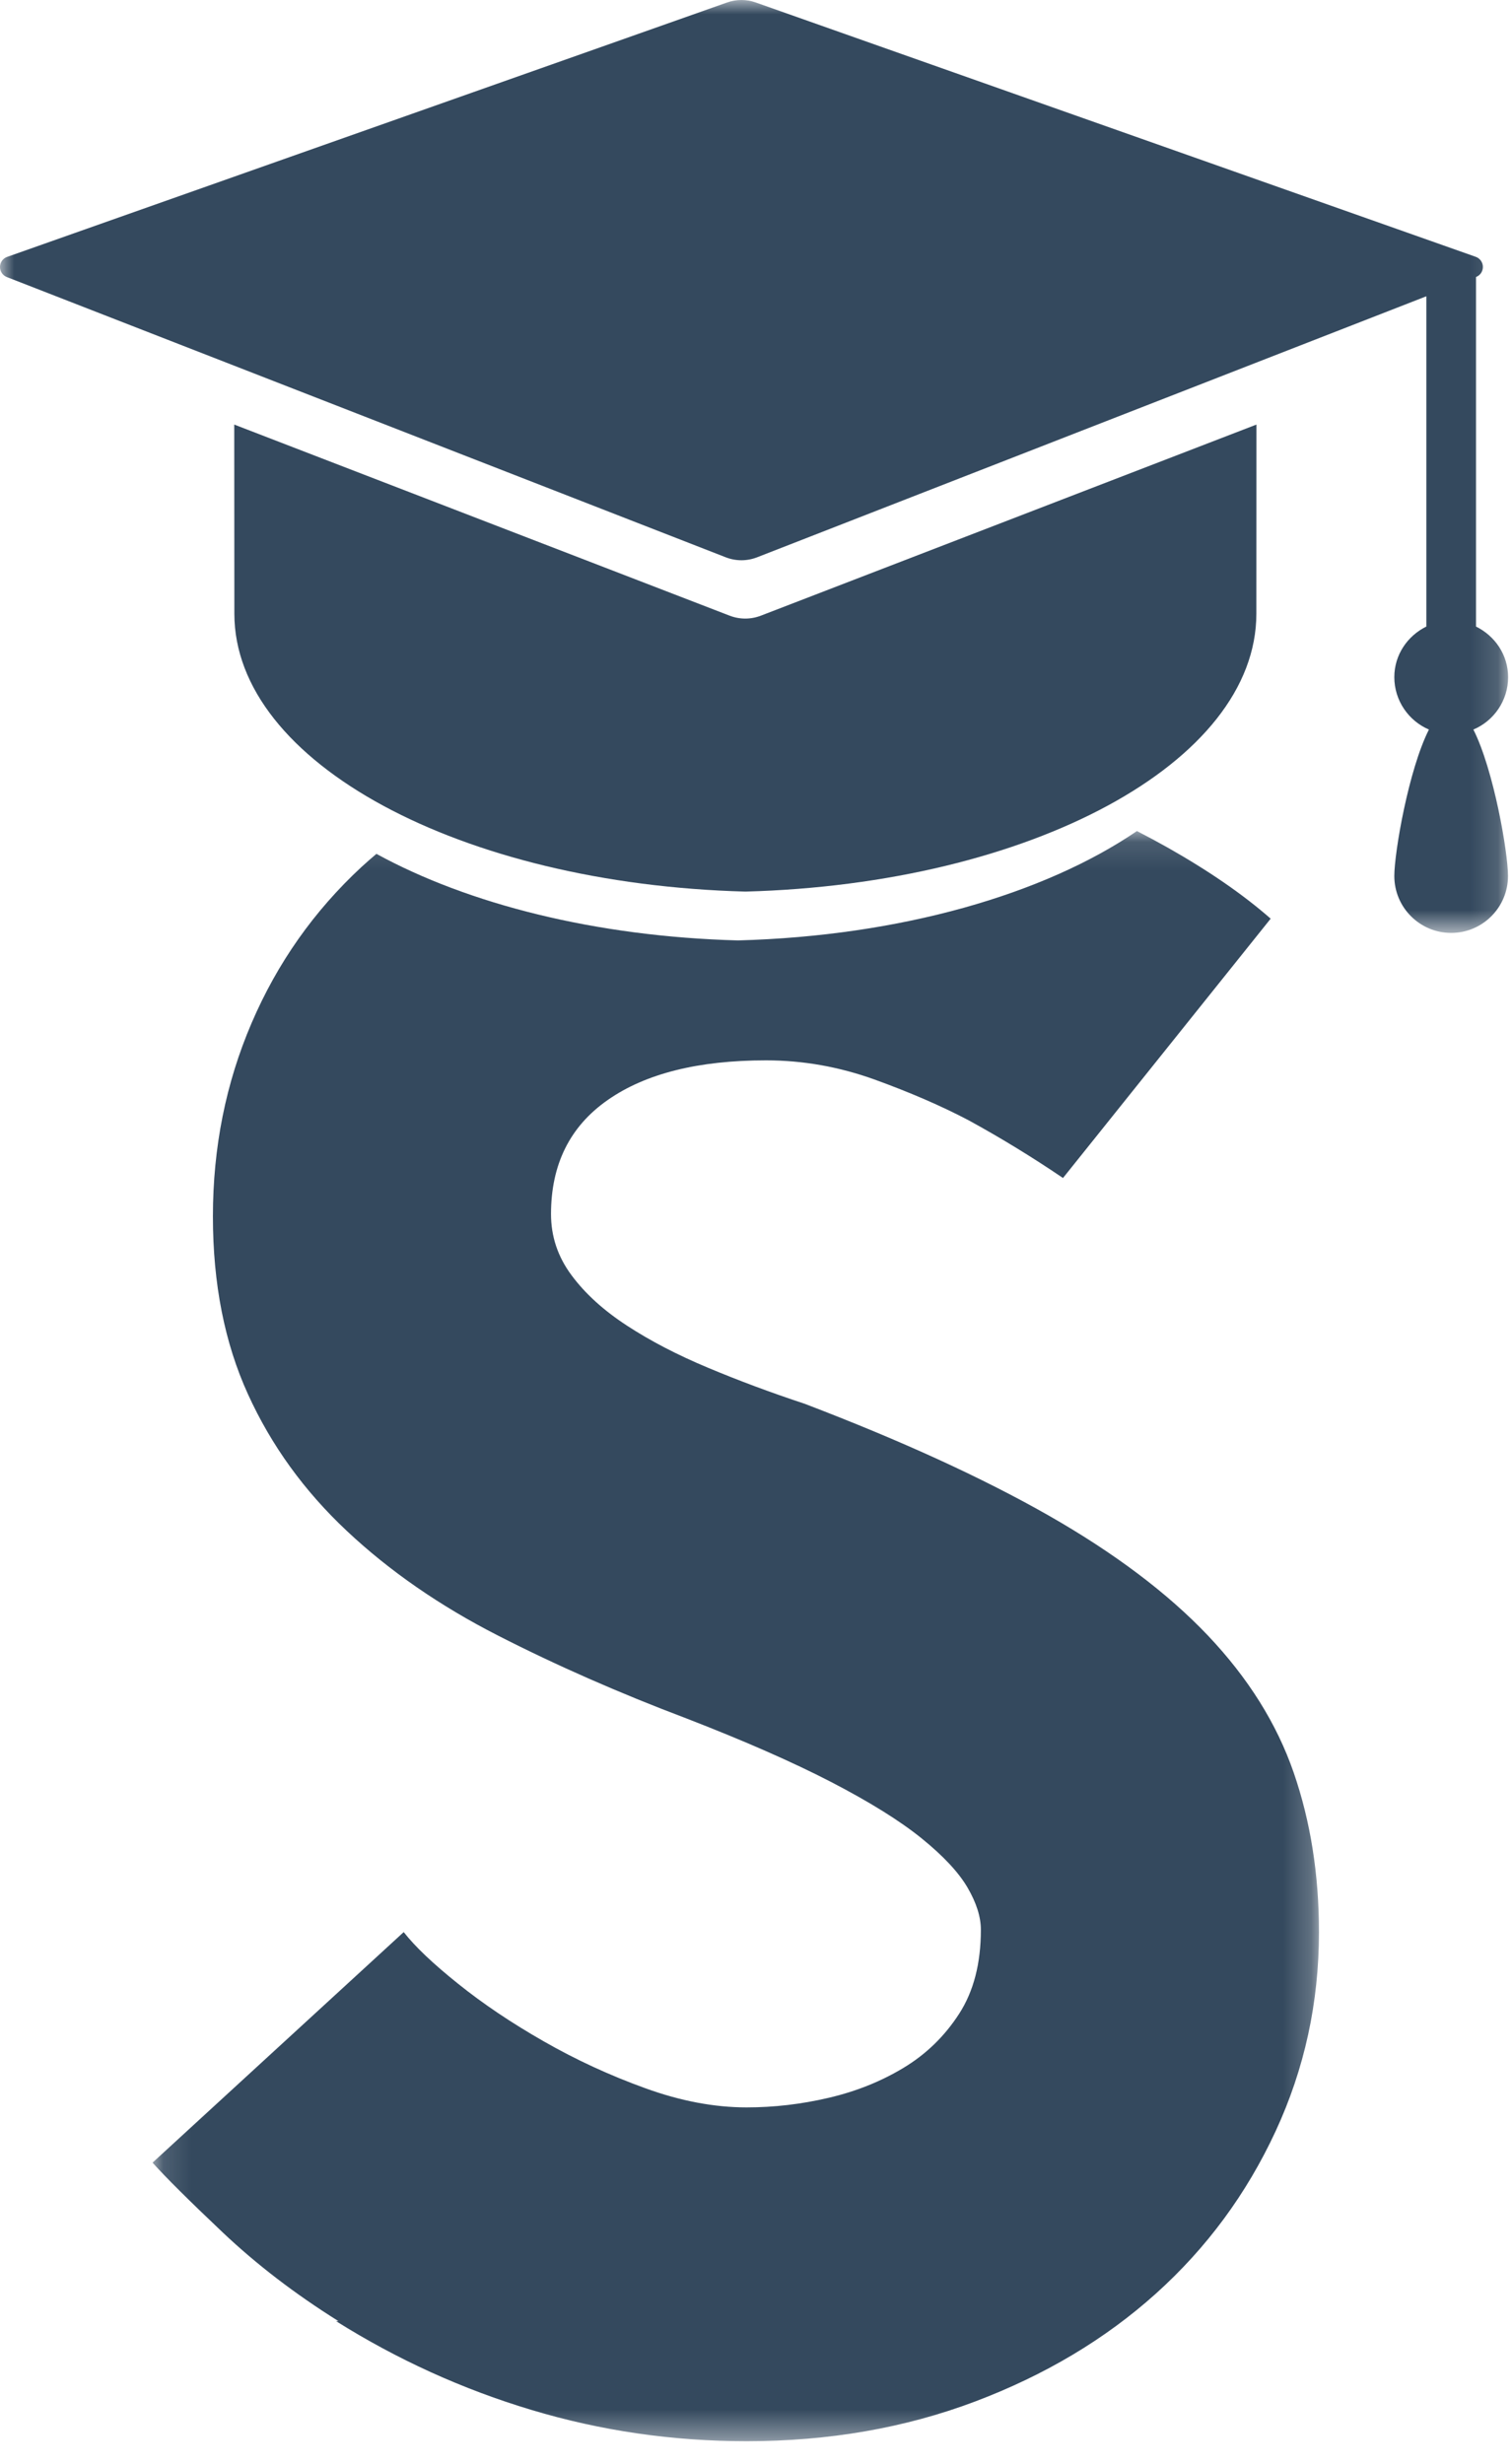 <?xml version="1.0" encoding="UTF-8"?>
<svg width="54px" height="88px" viewBox="0 0 54 88" version="1.1" xmlns="http://www.w3.org/2000/svg" xmlns:xlink="http://www.w3.org/1999/xlink">
    <title>Page 1</title>
    <defs>
        <polygon id="path-1" points="3.45751486e-05 0 53.861 0 53.861 33.318 3.45751486e-05 33.318"></polygon>
        <polygon id="path-3" points="0.124 0.113 41.782 0.113 41.782 57.618 0.124 57.618"></polygon>
    </defs>
    <g id="Page-1" stroke="none" stroke-width="1" fill="none" fill-rule="evenodd">
        <g id="Home" transform="translate(-96, -60)">
            <g id="Group" transform="translate(96, 60)">
                <g id="Group-3">
                    <mask id="mask-2" fill="white">
                        <use xlink:href="#path-1"></use>
                    </mask>
                    <g id="Clip-2"></g>
                    <path d="M53.861,24.187 C53.861,23.383 53.388,22.71 52.715,22.377 L52.715,9.893 C52.867,9.835 52.962,9.691 52.96,9.53 C52.96,9.368 52.855,9.226 52.708,9.173 L26.989,0.088 C26.66,-0.029 26.301,-0.029 25.97,0.088 L0.254,9.175 C0.103,9.227 0.002,9.37 3.45751486e-05,9.531 C-0.002,9.693 0.095,9.837 0.244,9.895 L25.924,19.905 C26.282,20.043 26.677,20.043 27.035,19.905 L50.941,10.581 L50.941,22.376 C50.27,22.707 49.797,23.384 49.797,24.184 C49.797,25.019 50.306,25.744 51.033,26.055 C50.306,27.493 49.797,30.444 49.797,31.286 C49.797,32.408 50.707,33.318 51.828,33.318 C52.947,33.318 53.857,32.408 53.857,31.286 C53.857,30.444 53.347,27.493 52.621,26.055 C53.35,25.748 53.861,25.023 53.861,24.187" id="Fill-1" fill="#34495E" mask="url(#mask-2)"></path>
                </g>
                <path d="M26.621,31.842 C36.785,31.57 44.87,27.243 44.87,21.917 C44.87,21.387 44.87,18.022 44.873,15.163 L27.173,21.988 C26.815,22.126 26.418,22.126 26.059,21.988 L8.366,15.163 C8.368,18.02 8.37,21.383 8.37,21.917 C8.37,27.238 16.454,31.57 26.621,31.842" id="Fill-4" fill="#34495E"></path>
                <g id="Group-8" transform="translate(5.324, 29.567)">
                    <mask id="mask-4" fill="white">
                        <use xlink:href="#path-3"></use>
                    </mask>
                    <g id="Clip-7"></g>
                    <path d="M37.815,28.843 C36.377,27.329 34.479,25.899 32.123,24.555 C29.764,23.212 26.861,21.883 23.411,20.566 C22.204,20.167 21.053,19.738 19.961,19.28 C18.868,18.823 17.905,18.323 17.072,17.779 C16.238,17.236 15.576,16.636 15.089,15.978 C14.599,15.321 14.355,14.592 14.355,13.791 C14.355,12.019 15.03,10.66 16.382,9.717 C17.732,8.773 19.616,8.302 22.031,8.302 C23.353,8.302 24.647,8.531 25.913,8.988 C27.177,9.446 28.298,9.931 29.276,10.446 C30.426,11.076 31.547,11.762 32.64,12.504 L40.057,3.242 C39.079,2.384 37.858,1.541 36.392,0.711 C36.028,0.506 35.658,0.307 35.281,0.113 C31.974,2.368 26.846,3.863 21.033,4.019 C15.952,3.883 11.396,2.722 8.12,0.927 C7.939,1.081 7.759,1.236 7.585,1.397 C5.888,2.971 4.579,4.828 3.66,6.973 C2.74,9.117 2.28,11.419 2.28,13.877 C2.28,16.278 2.697,18.394 3.531,20.223 C4.364,22.054 5.543,23.684 7.067,25.112 C8.59,26.542 10.388,27.786 12.458,28.843 C14.528,29.902 16.77,30.888 19.185,31.802 C21.255,32.604 22.98,33.361 24.36,34.075 C25.74,34.791 26.818,35.462 27.594,36.09 C28.371,36.72 28.917,37.306 29.233,37.849 C29.549,38.393 29.707,38.893 29.707,39.35 C29.707,40.55 29.449,41.551 28.931,42.352 C28.414,43.153 27.752,43.796 26.948,44.281 C26.142,44.768 25.251,45.125 24.274,45.353 C23.295,45.582 22.319,45.696 21.341,45.696 C20.191,45.696 18.983,45.469 17.719,45.01 C16.454,44.553 15.246,43.996 14.097,43.338 C12.946,42.681 11.925,41.995 11.035,41.279 C10.143,40.565 9.496,39.95 9.094,39.435 L0.124,47.669 C0.584,48.184 1.418,49.013 2.625,50.156 C3.833,51.301 5.213,52.358 6.765,53.33 L6.679,53.33 C8.863,54.702 11.192,55.761 13.665,56.503 C16.137,57.246 18.696,57.618 21.341,57.618 C24.274,57.618 26.991,57.146 29.492,56.203 C31.993,55.259 34.149,53.973 35.961,52.343 C37.772,50.714 39.195,48.784 40.23,46.554 C41.265,44.324 41.782,41.952 41.782,39.435 C41.782,37.377 41.48,35.477 40.877,33.732 C40.273,31.988 39.252,30.359 37.815,28.843" id="Fill-6" fill="#34495E" mask="url(#mask-4)"></path>
                </g>
            </g>
        </g>
    </g>
</svg>
